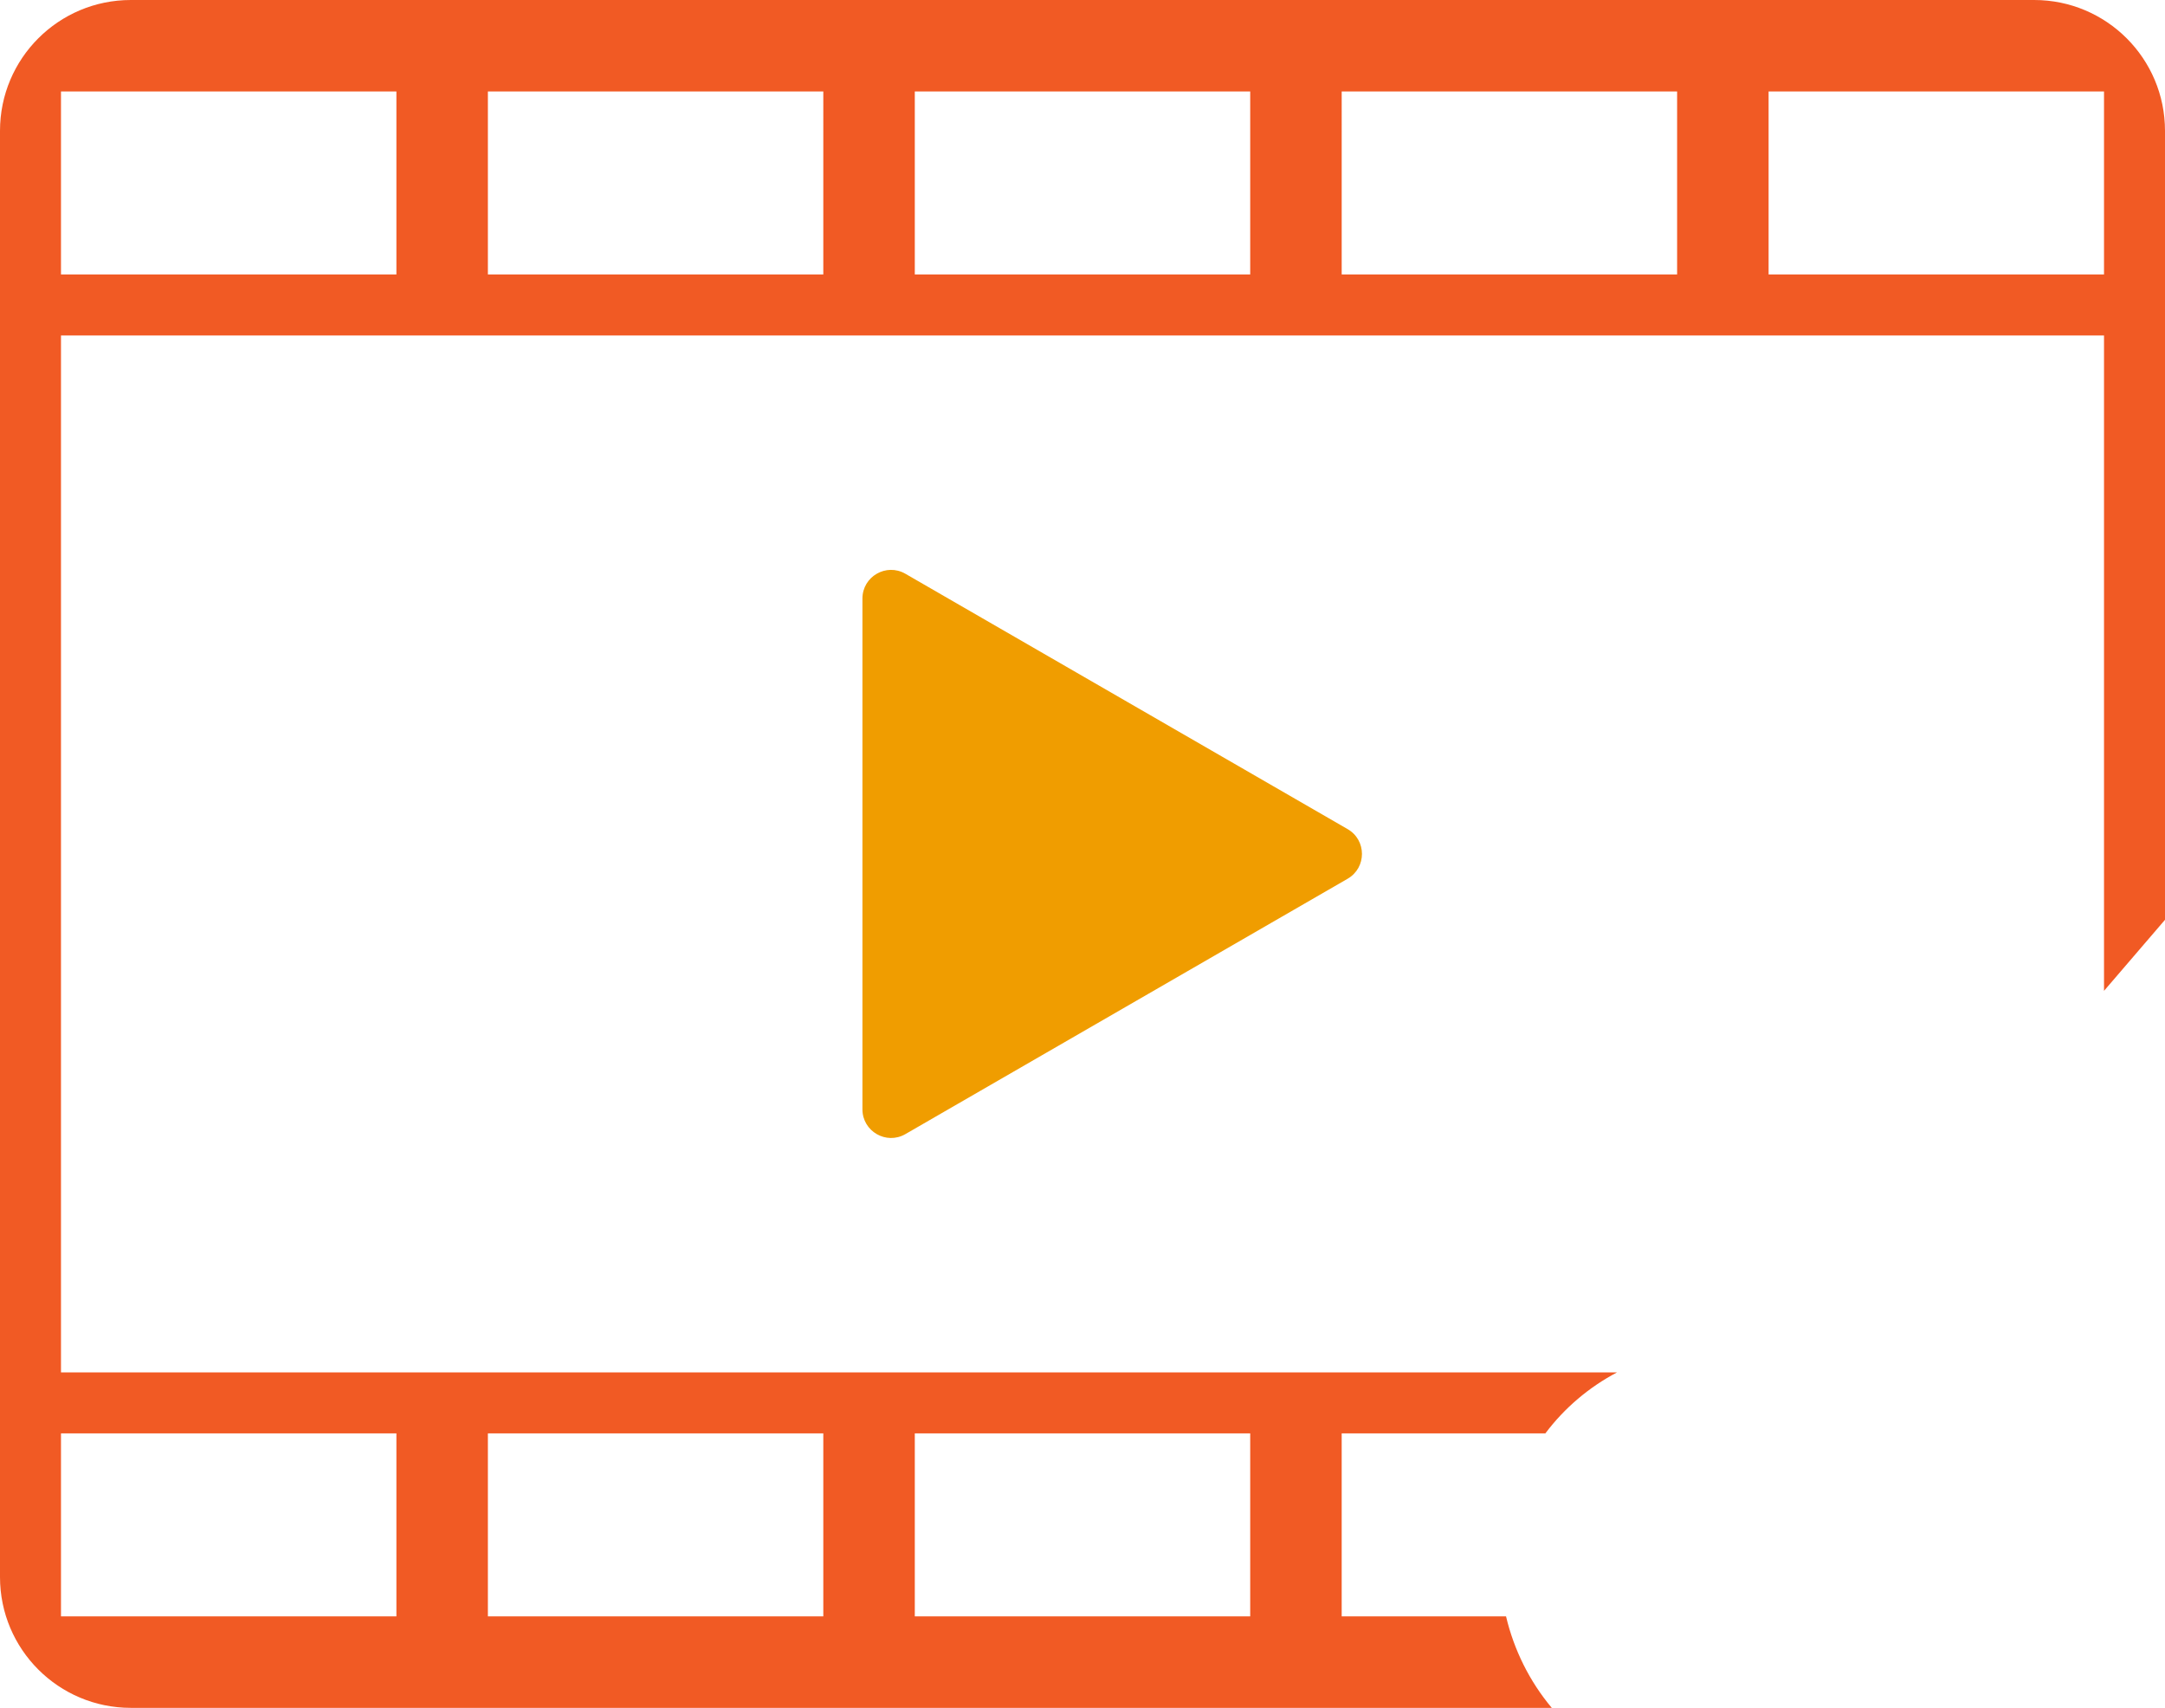 <svg version="1.1" id="图层_1" x="0px" y="0px" width="217.153px" height="171.276px" viewBox="0 0 217.153 171.276" enable-background="new 0 0 217.153 171.276" xml:space="preserve" xmlns="http://www.w3.org/2000/svg" xmlns:xlink="http://www.w3.org/1999/xlink" xmlns:xml="http://www.w3.org/XML/1998/namespace">
  <g>
    <path fill="#F15A24" d="M204.032,0H13.121C5.872,0,0,5.872,0,13.121v145.034c0,7.249,5.872,13.121,13.121,13.121h142.525
		c-2.233-2.661-3.792-5.811-4.588-9.175h-16.485V143.75h20.43c1.927-2.569,4.404-4.649,7.188-6.117H6.117V33.643h204.919V99.37
		l6.117-7.126V13.121C217.153,5.872,211.281,0,204.032,0z M91.755,143.749h33.643V162.1H91.755V143.749z M48.936,143.749h33.643
		V162.1H48.936V143.749z M39.76,143.749V162.1H6.117v-18.351L39.76,143.749L39.76,143.749z M39.76,27.526H6.117V9.175H39.76V27.526z
		 M82.579,27.526H48.936V9.175h33.643V27.526z M125.398,27.526H91.755V9.175h33.643C125.398,9.175,125.398,27.526,125.398,27.526z
		 M168.217,27.526h-33.643V9.175h33.643V27.526z M211.036,27.526h-33.643V9.175h33.643V27.526z" class="color c1"/>
    <path fill="#F09D00" d="M135.171,83.151L90.811,57.54c-1.914-1.105-4.307,0.276-4.307,2.487v51.223c0,2.21,2.393,3.592,4.307,2.487
		l44.36-25.612C137.085,87.019,137.085,84.256,135.171,83.151z" class="color c2"/>
  </g>
</svg>